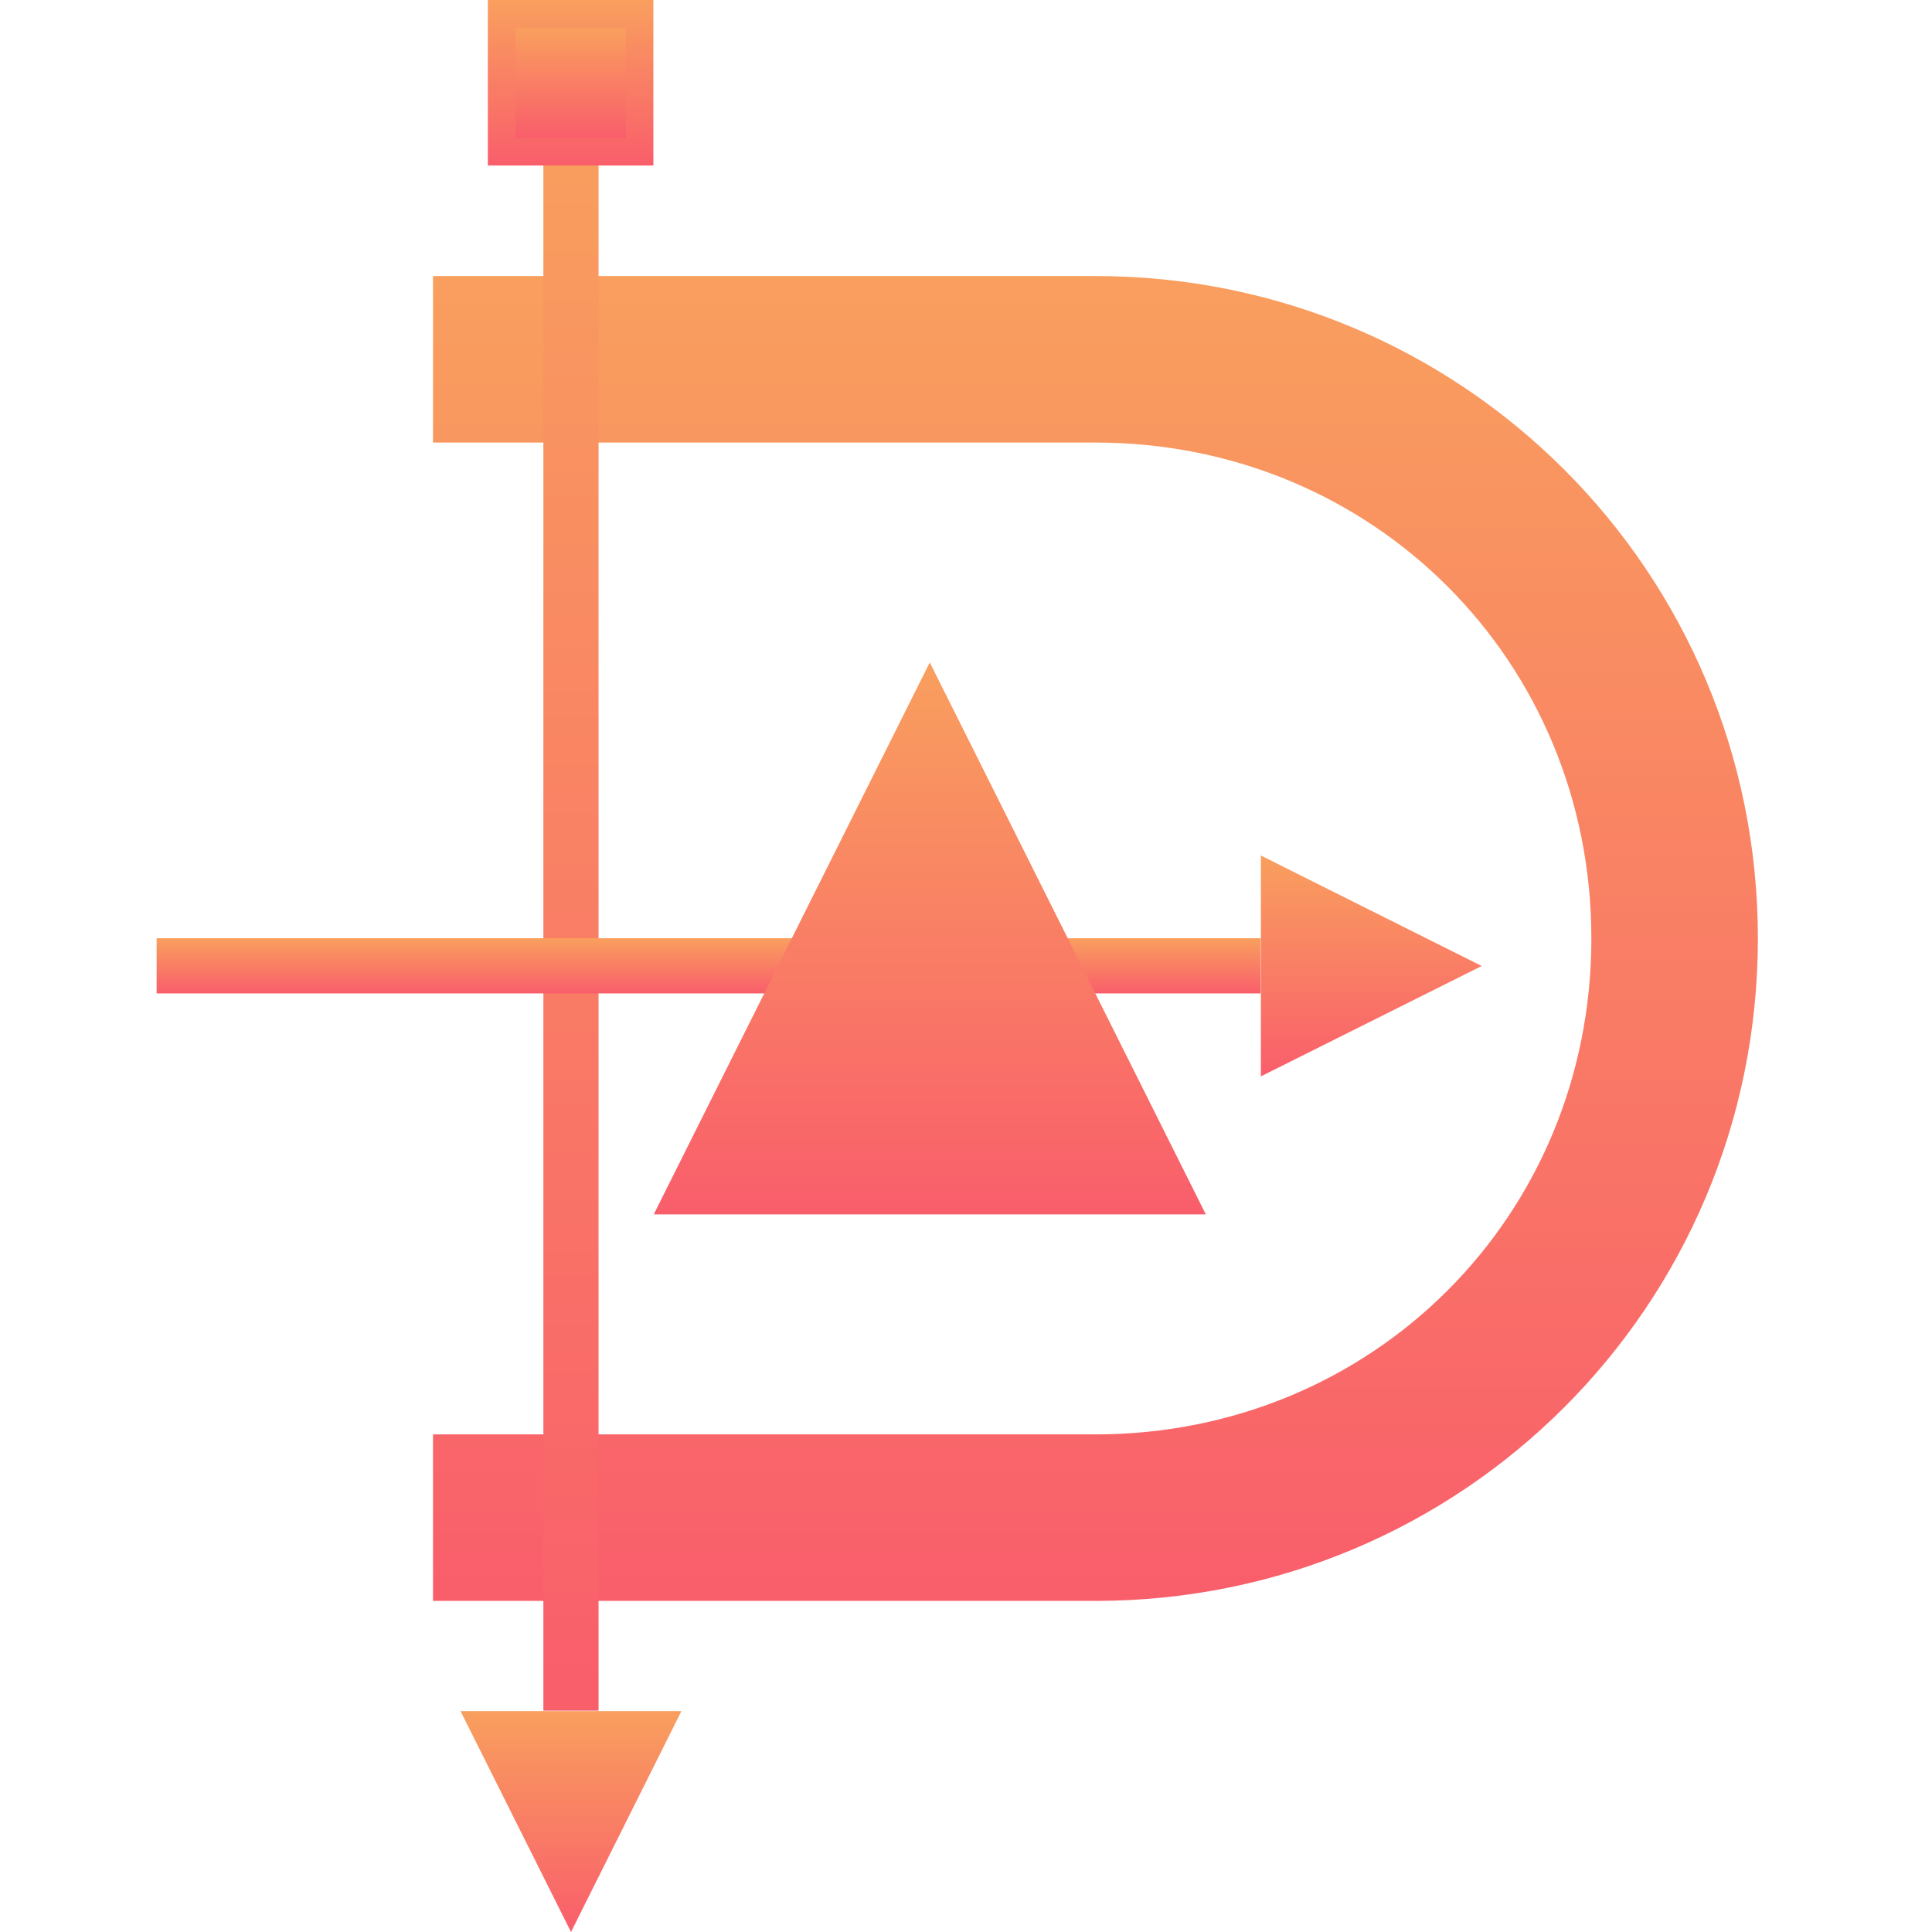 <svg xmlns="http://www.w3.org/2000/svg" width="16" height="16" version="1.1">
<defs>
  <style id="current-color-scheme" type="text/css">
   .ColorScheme-Text { color:#5c616c; } .ColorScheme-Highlight { color:#5294e2; }
  </style>
  <linearGradient id="grad1" x1="0%" x2="0%" y1="0%" y2="100%">
   <stop offset="0%" style="stop-color:#f99f5e; stop-opacity:1"/>
   <stop offset="100%" style="stop-color:#f95e6b; stop-opacity:1"/>
  </linearGradient>
 </defs>
 <g transform="translate(0,-32)">
  <g transform="translate(1.2397766e-5,0.5)">
   <path d="m 3.586,33.786 v 1.379 h 5.486 c 2.299,0 4.107,1.808 4.107,4.107 0,2.299 -1.808,4.107 -4.107,4.107 H 3.586 v 1.379 h 5.486 c 3.039,0 5.486,-2.447 5.486,-5.486 0,-3.039 -2.447,-5.486 -5.486,-5.486 z" style="fill:url(#grad1)" class="ColorScheme-Text"/>
   <rect width=".457" height="13.257" x="4.5" y="32.41" style="fill:url(#grad1)" class="ColorScheme-Text"/>
   <rect width="9.143" height=".457" x="-10.44" y="39.27" transform="scale(-1,1)" style="fill:url(#grad1)" class="ColorScheme-Text"/>
   <path d="m 12.271,39.5 -1.829,0.914 v -1.829 z" style="fill:url(#grad1)" class="ColorScheme-Text"/>
   <path d="M 4.729,47.5 3.814,45.671 h 1.829 z" style="fill:url(#grad1)" class="ColorScheme-Text"/>
   <rect width="1.371" height="1.371" x="4.04" y="31.5" style="fill:url(#grad1)" class="ColorScheme-Text"/>
   <rect width=".914" height=".914" x="4.27" y="31.73" style="fill:url(#grad1)" class="ColorScheme-Text"/>
   <path d="M 7.7,36.986 9.986,41.557 H 5.414 Z" style="fill:url(#grad1)" class="ColorScheme-Text"/>
  </g>
 </g>
</svg>

